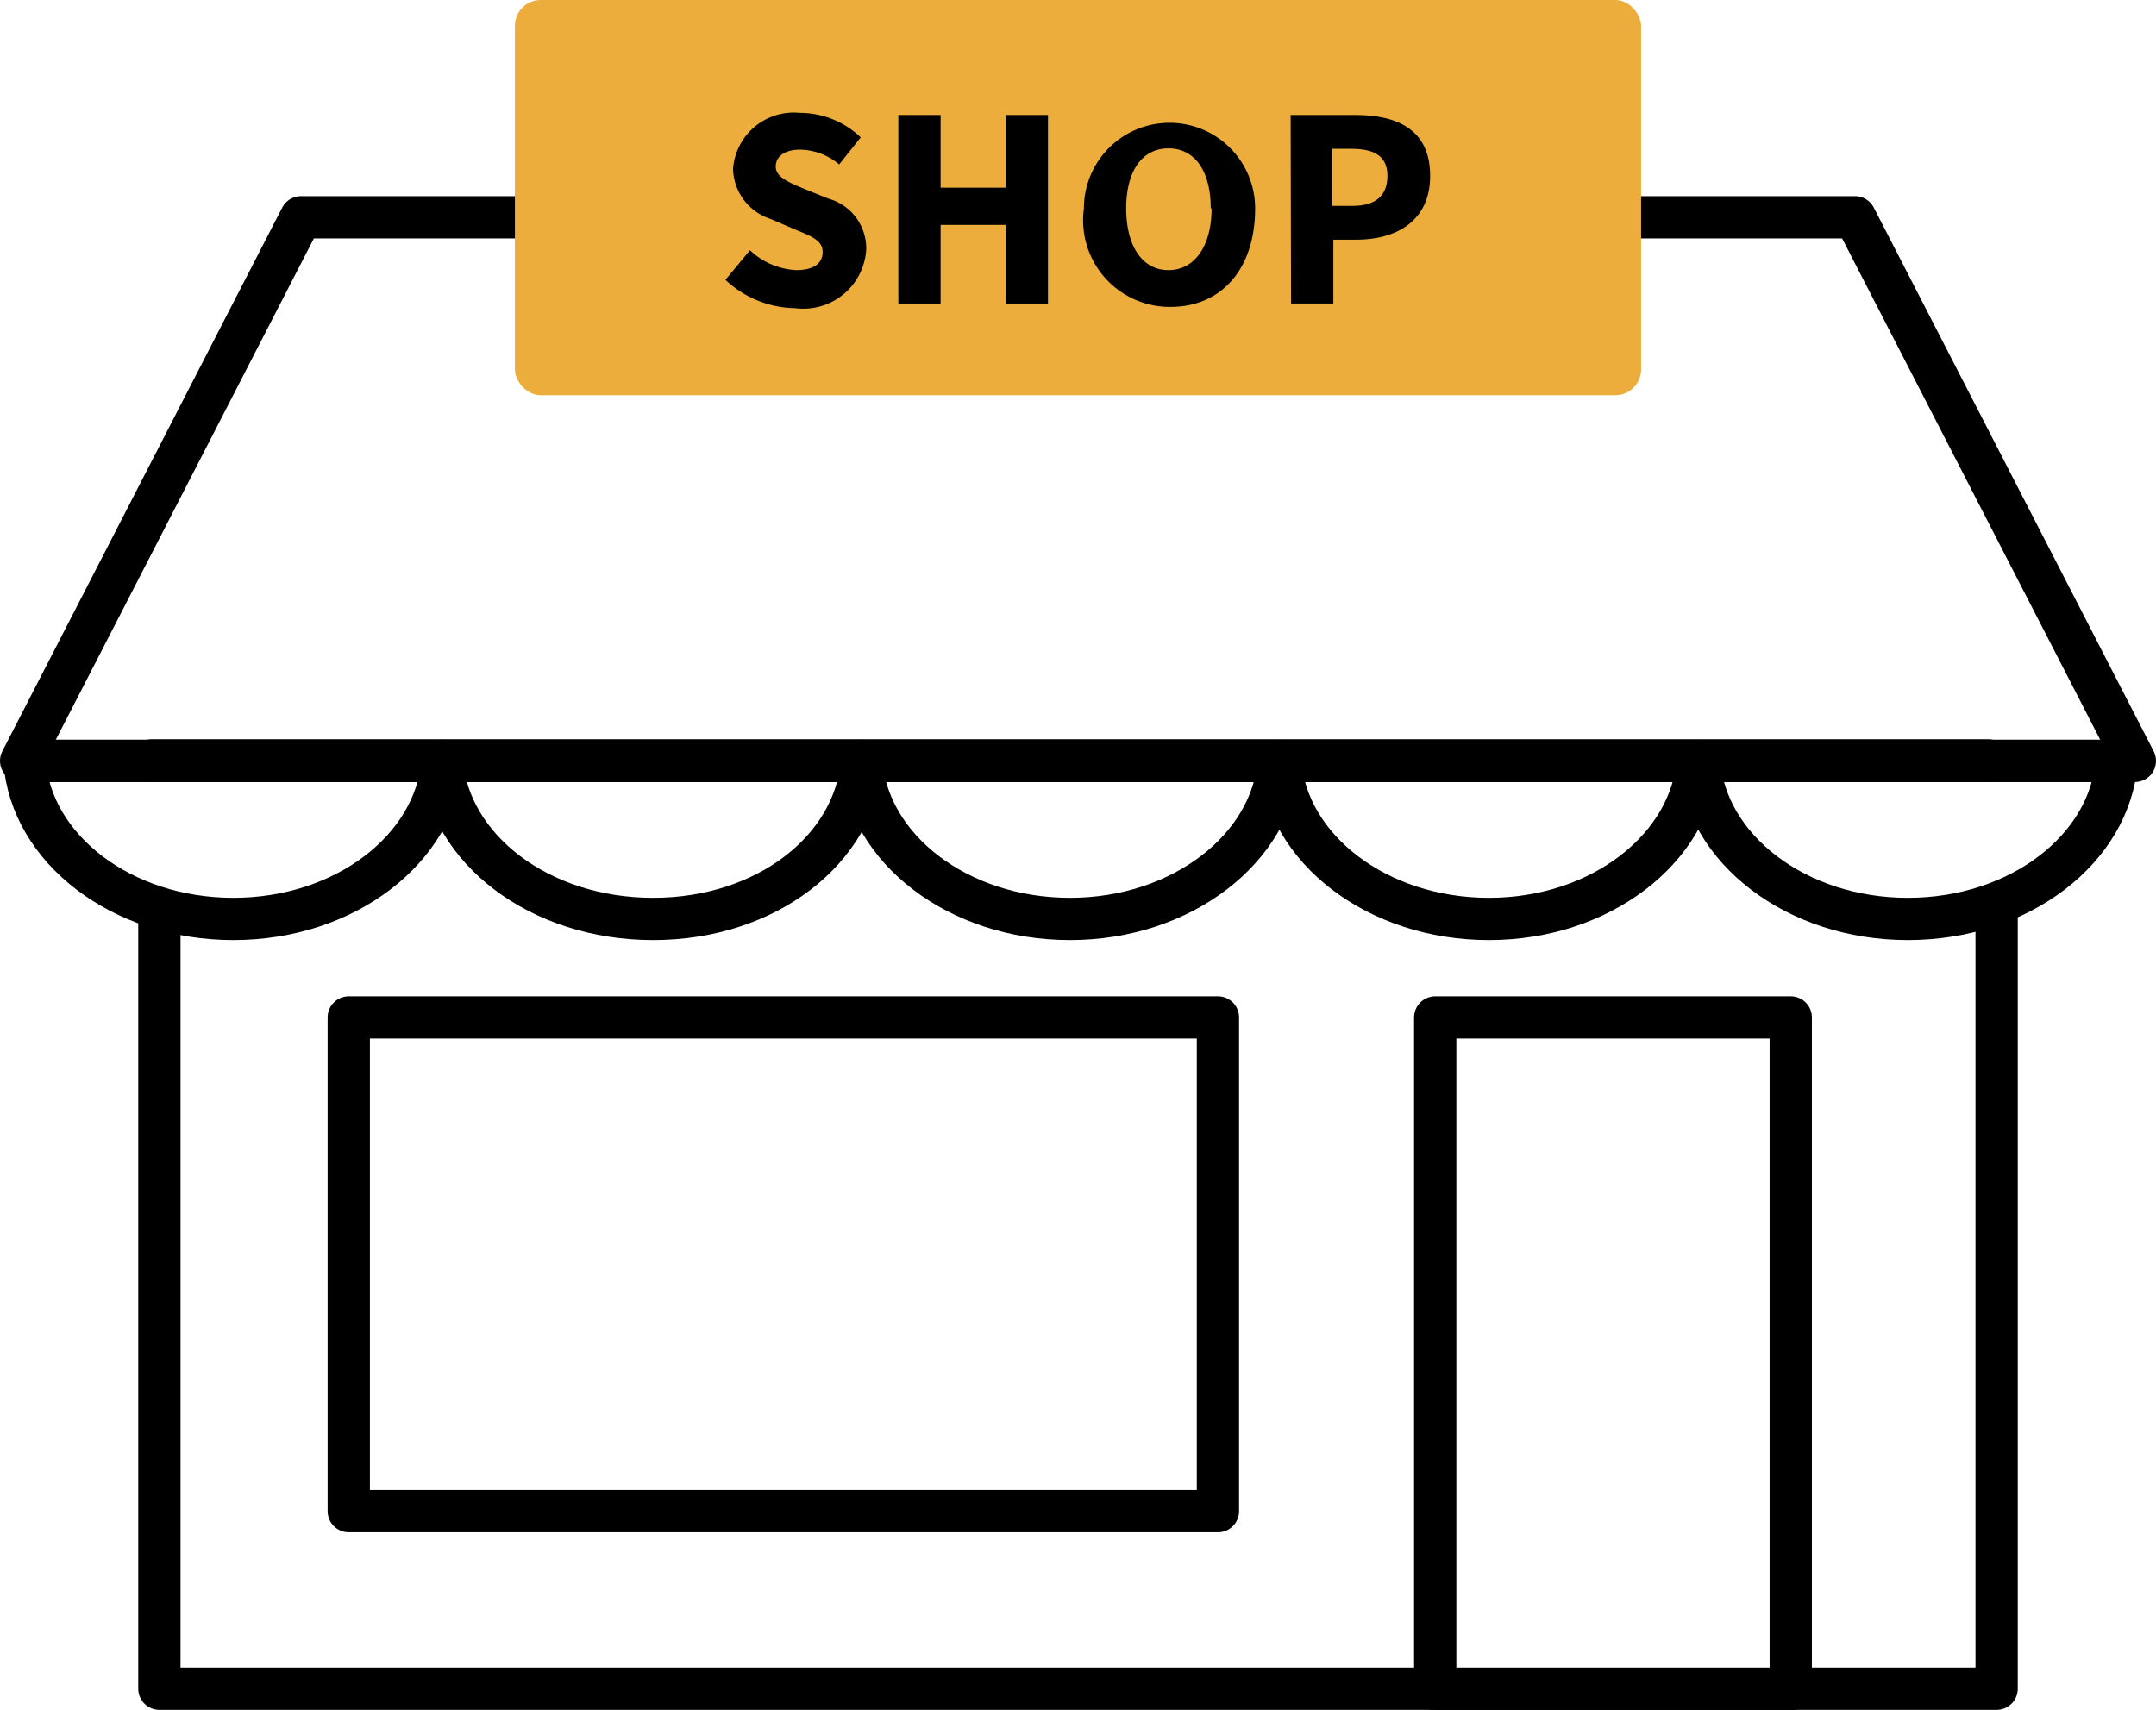 <svg xmlns="http://www.w3.org/2000/svg" viewBox="0 0 51 40.45"><defs><style>.cls-1,.cls-2{fill:none;}.cls-1{stroke:#000;stroke-linecap:round;stroke-linejoin:round;}.cls-3{fill:#ecad3c;}</style></defs><g id="Layer_2" data-name="Layer 2"><g id="Layer_1-2" data-name="Layer 1"><path class="cls-1" d="M50.5,18H.5L7.12,5.14H43.88Z"/><polyline class="cls-1" points="47.23 21.5 47.23 39.95 3.77 39.95 3.77 21.58"/><line class="cls-1" x1="3.58" y1="17.99" x2="47.04" y2="17.99"/><rect class="cls-1" x="8.25" y="24.07" width="20.56" height="11.68"/><rect class="cls-1" x="33.95" y="24.07" width="8.41" height="15.89"/><rect class="cls-2" x="9.89" width="31.31" height="9.35"/><rect class="cls-3" x="12.18" width="26.64" height="9.35" rx="0.61"/><path d="M17.16,6.62l.58-.7a1.72,1.72,0,0,0,1.09.47c.42,0,.63-.16.63-.43s-.26-.37-.65-.53l-.58-.25A1.28,1.28,0,0,1,17.34,4a1.44,1.44,0,0,1,1.58-1.33,2.08,2.08,0,0,1,1.44.58l-.51.64a1.46,1.46,0,0,0-.93-.35c-.34,0-.57.15-.57.4s.3.37.68.53l.57.23a1.22,1.22,0,0,1,.89,1.21,1.49,1.49,0,0,1-1.68,1.38A2.46,2.46,0,0,1,17.16,6.62Z"/><path d="M21.25,2.72h1V4.44h1.54V2.72h1V7.18h-1V5.32H22.25V7.18h-1Z"/><path d="M25.64,4.93a2,2,0,1,1,4.05,0c0,1.46-.82,2.33-2,2.33A2.05,2.05,0,0,1,25.64,4.93Zm3,0c0-.89-.38-1.42-1-1.42s-1,.53-1,1.42.38,1.46,1,1.46S28.66,5.82,28.66,4.93Z"/><path d="M30.53,2.72h1.53c1,0,1.77.35,1.77,1.44S33,5.67,32.09,5.67h-.55V7.18h-1ZM32,4.87c.55,0,.82-.25.82-.71s-.3-.64-.85-.64h-.46V4.87Z"/><path class="cls-1" d="M3.58,18h-3c.15,2.08,2.3,3.74,4.94,3.74s4.79-1.66,4.95-3.74H3.58"/><path class="cls-1" d="M20.37,18c.15,2.08,2.3,3.74,4.94,3.74S30.1,20.07,30.25,18Z"/><path class="cls-1" d="M10.45,18c.16,2.08,2.31,3.74,5,3.74s4.79-1.66,4.94-3.74Z"/><path class="cls-1" d="M30.28,18c.15,2.08,2.3,3.74,4.94,3.74S40,20.07,40.16,18Z"/><path class="cls-1" d="M40.19,18c.15,2.08,2.3,3.74,4.94,3.74s4.79-1.66,4.94-3.74Z"/></g></g></svg>